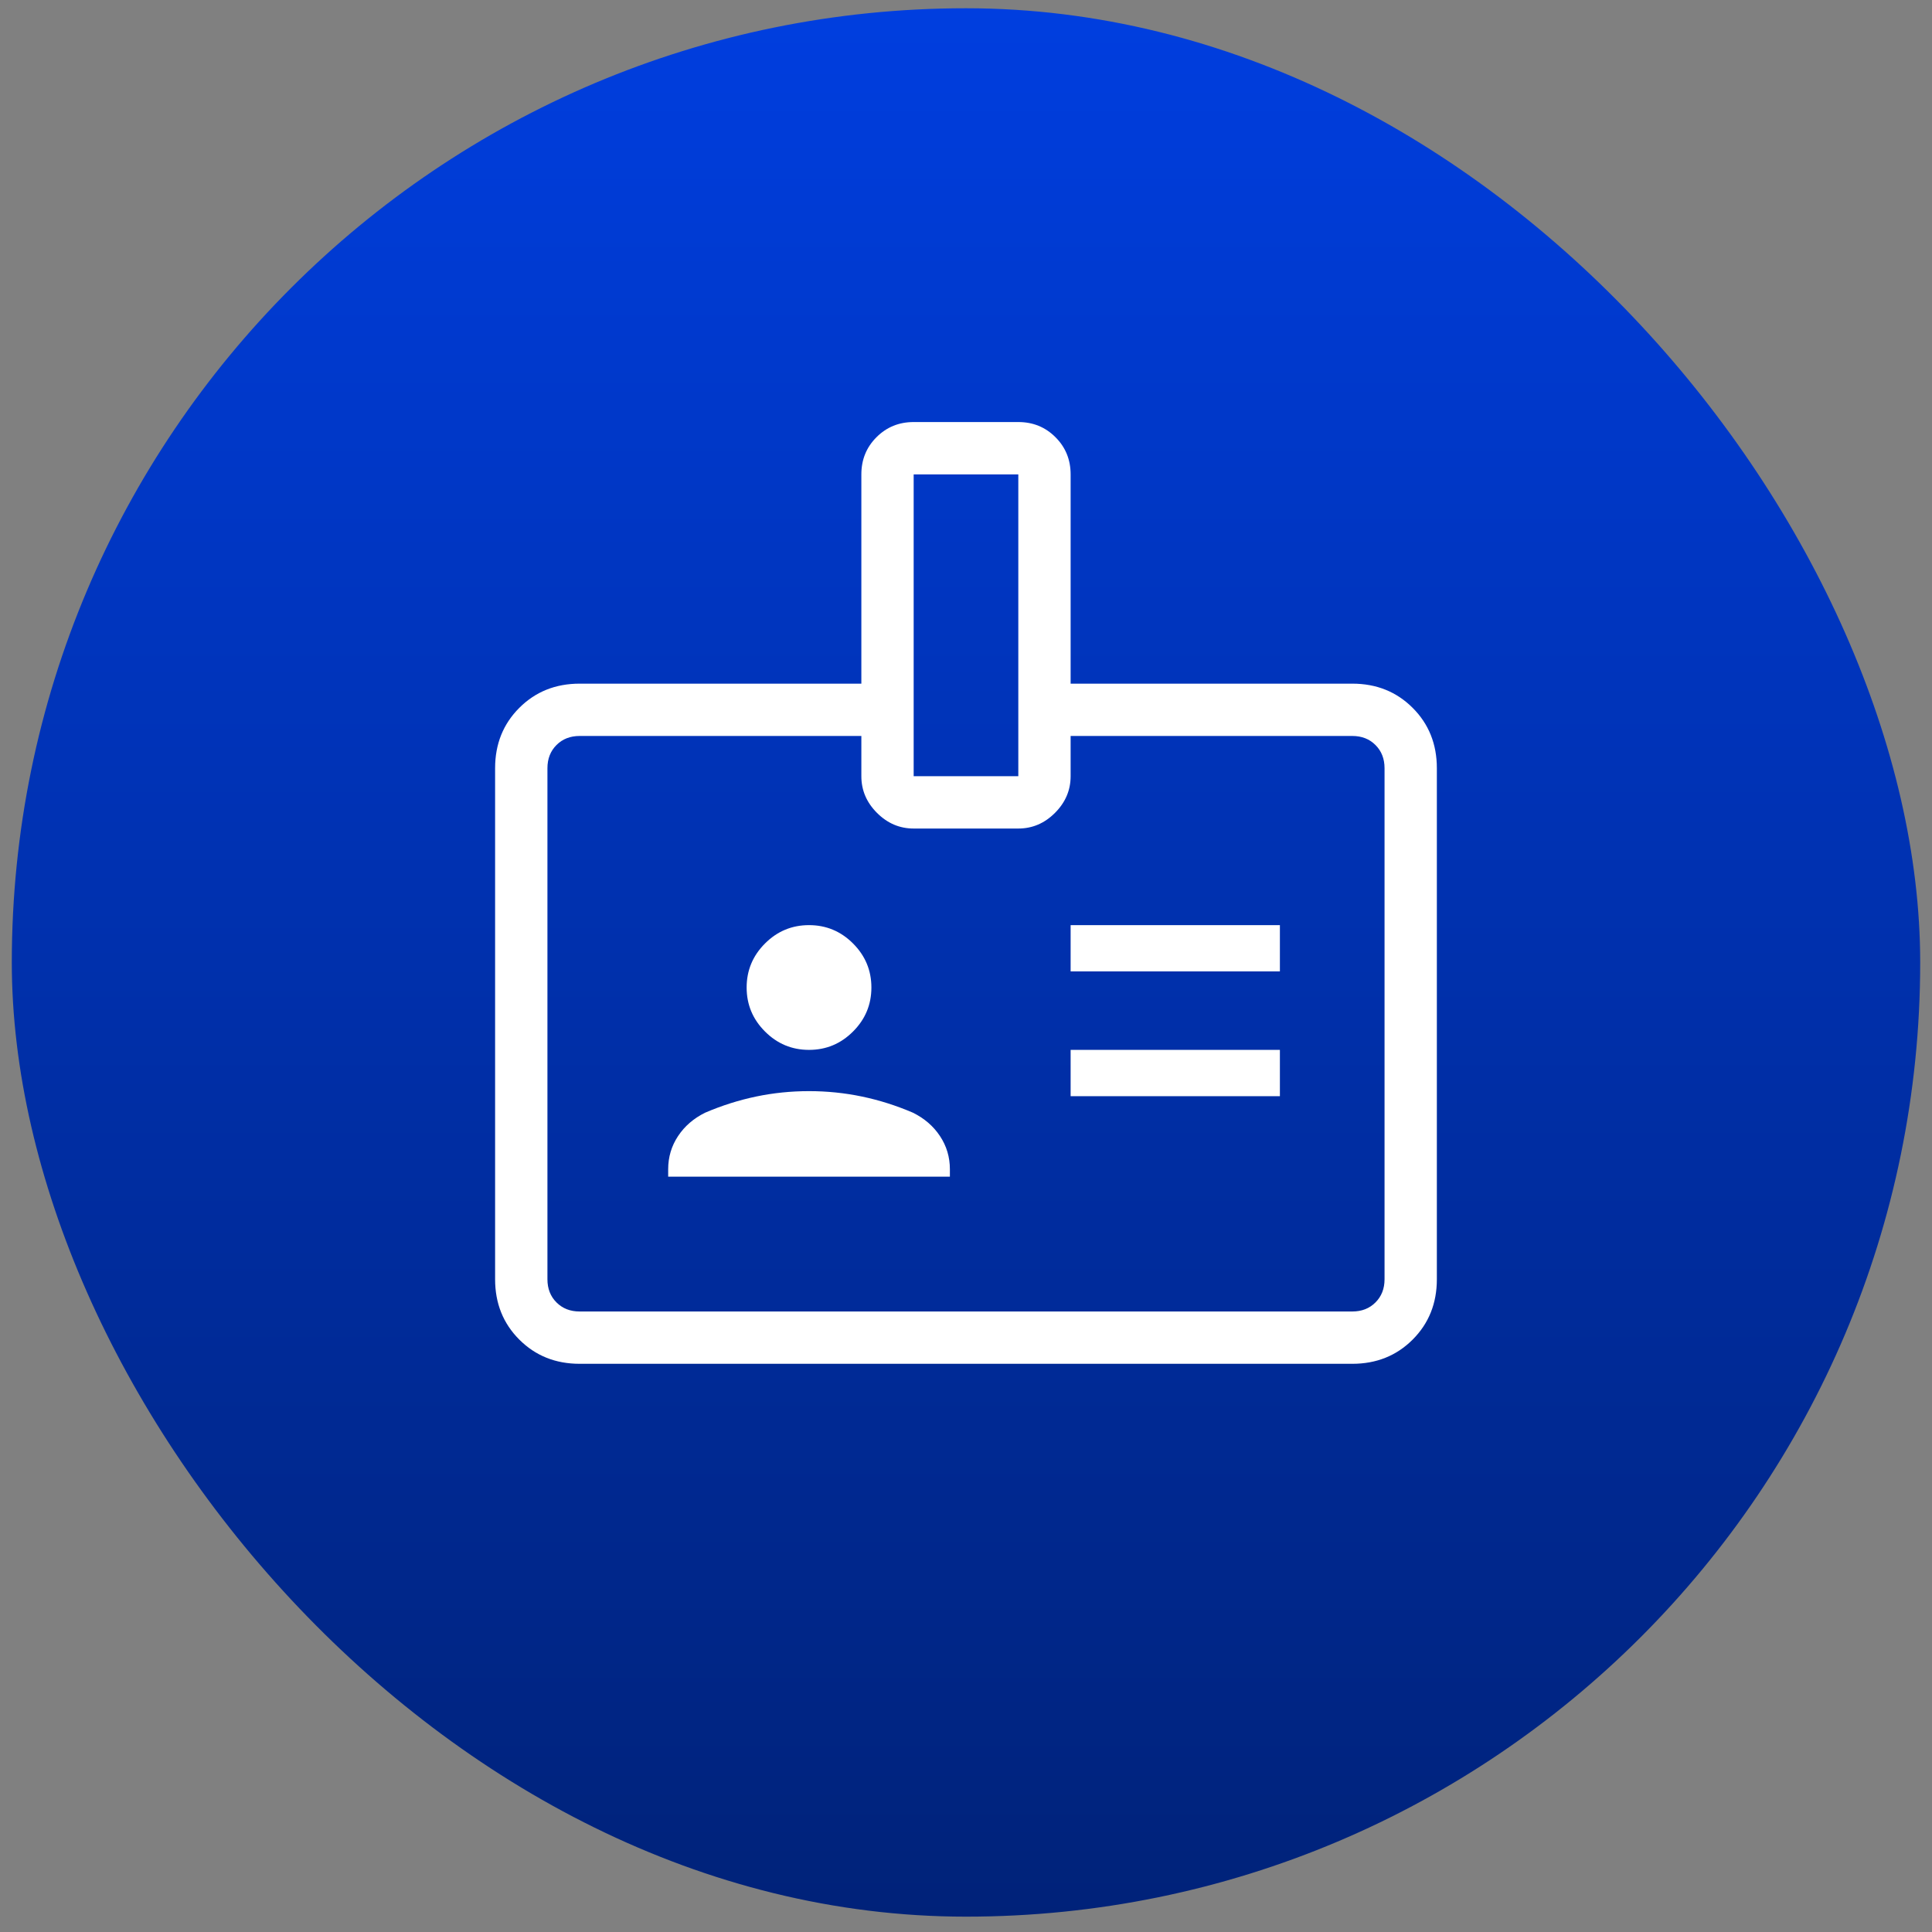 <svg width="91" height="91" viewBox="0 0 91 91" fill="none" xmlns="http://www.w3.org/2000/svg">
<rect x="0" y="0" width="91" height="91" fill="#808080" stroke="none"/>
<rect x="0.556" y="0.389" width="89.888" height="89.888" rx="44.944" fill="url(#paint0_linear_579_654)"/>
<mask id="mask0_579_654" style="mask-type:alpha" maskUnits="userSpaceOnUse" x="15" y="12" width="61" height="60">
<rect x="15.928" y="12.486" width="59.144" height="59.144" fill="#D9D9D9"/>
</mask>
<g mask="url(#mask0_579_654)">
<path d="M27.301 64.237C26.167 64.237 25.22 63.857 24.46 63.097C23.7 62.337 23.32 61.39 23.32 60.256V36.182C23.32 35.048 23.7 34.1 24.46 33.341C25.22 32.581 26.167 32.201 27.301 32.201H40.571V22.344C40.571 21.652 40.808 21.068 41.284 20.593C41.759 20.117 42.343 19.879 43.035 19.879H47.964C48.656 19.879 49.239 20.117 49.714 20.593C50.19 21.068 50.428 21.652 50.428 22.344V32.201H63.697C64.831 32.201 65.778 32.581 66.538 33.341C67.298 34.1 67.678 35.048 67.678 36.182V60.256C67.678 61.39 67.298 62.337 66.538 63.097C65.778 63.857 64.831 64.237 63.697 64.237H27.301ZM27.301 61.773H63.697C64.139 61.773 64.503 61.631 64.787 61.346C65.072 61.062 65.214 60.698 65.214 60.256V36.182C65.214 35.74 65.072 35.376 64.787 35.092C64.503 34.807 64.139 34.665 63.697 34.665H50.428V36.561C50.428 37.221 50.182 37.797 49.691 38.288C49.2 38.78 48.624 39.025 47.964 39.025H43.035C42.374 39.025 41.799 38.78 41.307 38.288C40.816 37.797 40.571 37.221 40.571 36.561V34.665H27.301C26.859 34.665 26.496 34.807 26.211 35.092C25.927 35.376 25.785 35.74 25.785 36.182V60.256C25.785 60.698 25.927 61.062 26.211 61.346C26.496 61.631 26.859 61.773 27.301 61.773ZM31.472 55.422H44.741V55.072C44.741 54.5 44.585 53.979 44.274 53.51C43.963 53.041 43.537 52.674 42.997 52.408C42.207 52.07 41.407 51.817 40.596 51.648C39.786 51.479 38.956 51.394 38.106 51.394C37.256 51.394 36.426 51.479 35.616 51.648C34.806 51.817 34.006 52.07 33.216 52.408C32.675 52.674 32.249 53.041 31.938 53.51C31.627 53.979 31.472 54.5 31.472 55.072V55.422ZM50.428 51.631H60.285V49.451H50.428V51.631ZM38.106 49.451C38.912 49.451 39.603 49.163 40.179 48.586C40.756 48.01 41.044 47.319 41.044 46.513C41.044 45.707 40.756 45.016 40.179 44.439C39.603 43.863 38.912 43.575 38.106 43.575C37.3 43.575 36.609 43.863 36.033 44.439C35.456 45.016 35.168 45.707 35.168 46.513C35.168 47.319 35.456 48.01 36.033 48.586C36.609 49.163 37.3 49.451 38.106 49.451ZM50.428 45.755H60.285V43.575H50.428V45.755ZM43.035 36.561H47.964V22.344H43.035V36.561Z" fill="white"/>
</g>
<defs>
<linearGradient id="paint0_linear_579_654" x1="45.5" y1="0.389" x2="45.5" y2="90.277" gradientUnits="userSpaceOnUse">
<stop stop-color="#003EDF"/>
<stop offset="1" stop-color="#002279"/>
</linearGradient>
</defs>
</svg>
